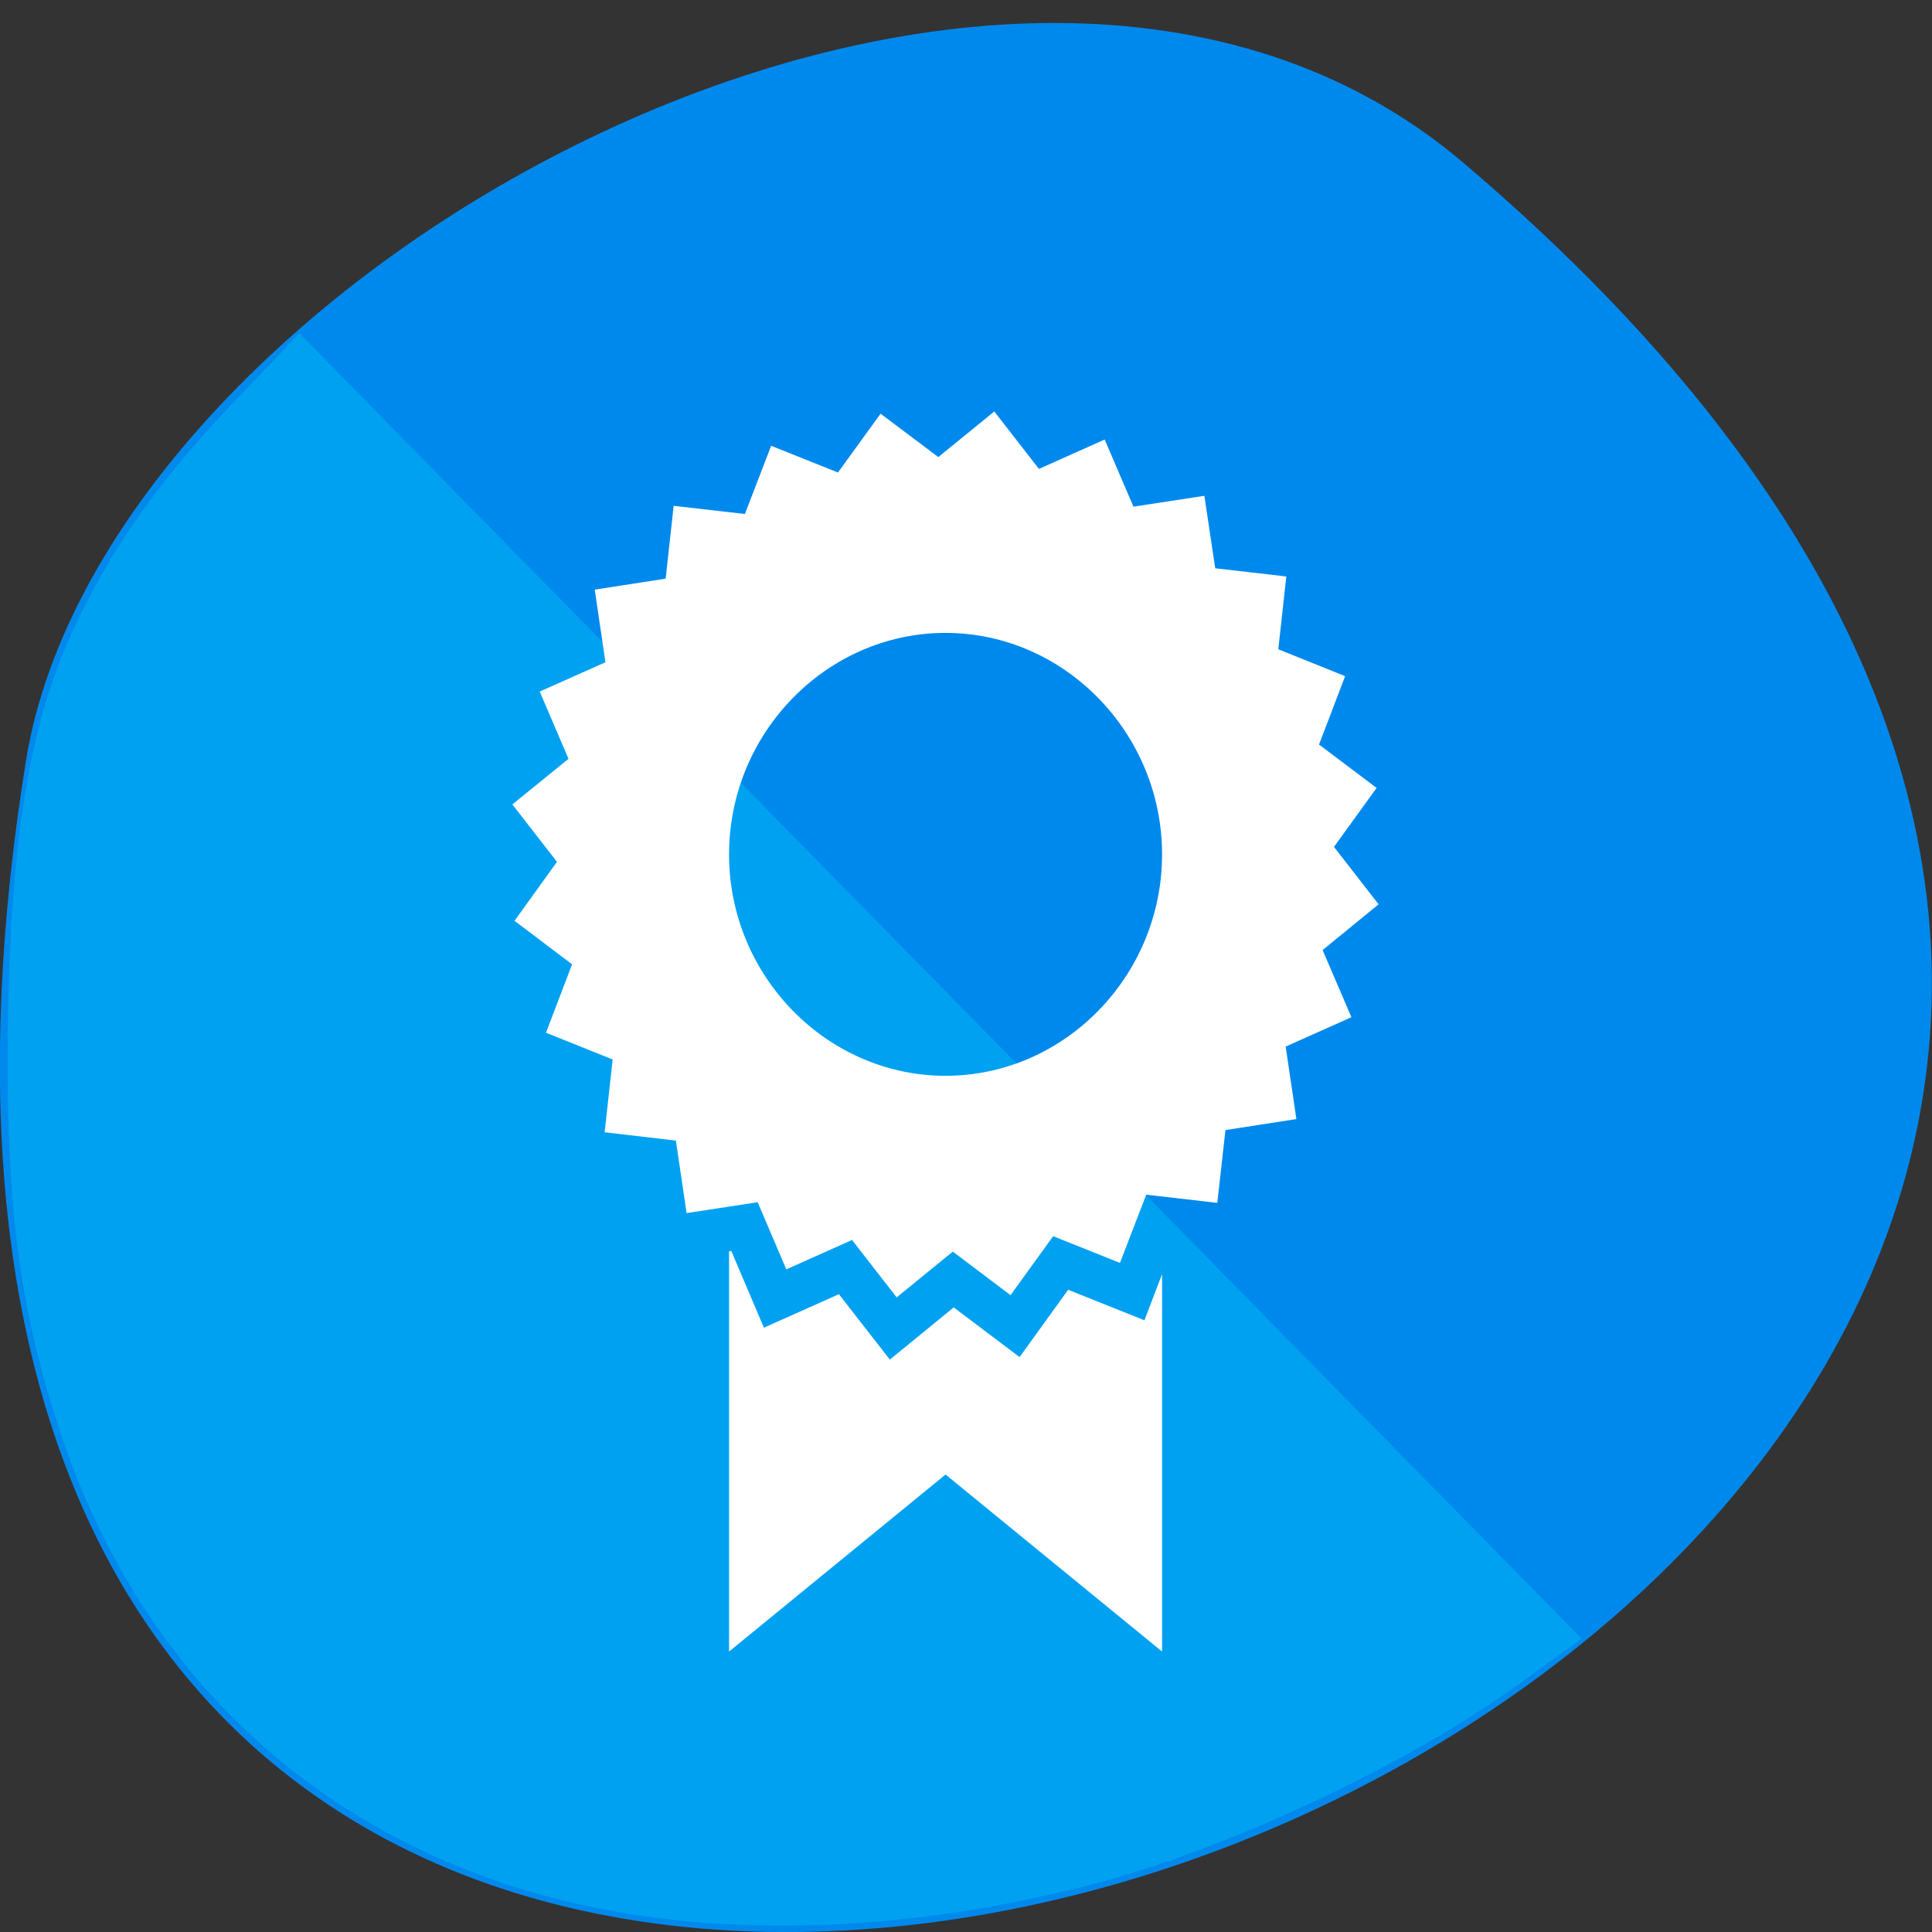 <svg xmlns="http://www.w3.org/2000/svg" viewBox="0 0 48 48"><rect x="0" y="0" width="48" height="48" fill="#333333" stroke="none"/><path d="m 36.34 4.03 c 42.25 35.836 -44.621 70.29 -35.695 14.871 c 1.957 -12.152 24.309 -24.527 35.695 -14.871" fill="#0089ed"/><path d="m 17.461 47.766 c -7.762 -0.594 -13.578 -5.02 -15.953 -12.152 c -0.957 -2.867 -1.313 -5.328 -1.316 -9.129 c -0.004 -4.941 0.441 -8.121 1.477 -10.496 c 0.918 -2.109 2.168 -3.93 4.063 -5.918 l 1.707 -1.789 l 15.926 16.215 l 15.93 16.215 l -1.496 1.086 c -2.859 2.078 -7.426 4.207 -10.895 5.078 c -3.25 0.82 -6.43 1.117 -9.441 0.891" fill="#00a1f1"/><path d="m 24.703 10.223 l -1.391 1.133 l -1.434 -1.078 l -1.059 1.461 l -1.66 -0.664 l -0.652 1.695 l -1.77 -0.203 l -0.199 1.809 l -1.762 0.273 l 0.266 1.805 l -1.633 0.727 l 0.715 1.672 l -1.395 1.133 l 1.109 1.426 l -1.055 1.465 l 1.43 1.082 l -0.648 1.699 l 1.656 0.664 l -0.199 1.809 l 1.77 0.207 l 0.266 1.801 l 1.766 -0.27 l 0.711 1.668 l 1.633 -0.73 l 1.109 1.426 l 1.395 -1.137 l 1.434 1.082 l 1.059 -1.465 l 1.66 0.664 l 0.652 -1.695 l 1.766 0.203 l 0.203 -1.809 l 1.762 -0.273 l -0.266 -1.801 l 1.633 -0.73 l -0.715 -1.668 l 1.391 -1.137 l -1.109 -1.426 l 1.059 -1.465 l -1.43 -1.078 l 0.648 -1.699 l -1.66 -0.668 l 0.199 -1.809 l -1.766 -0.203 l -0.27 -1.801 l -1.762 0.27 l -0.715 -1.668 l -1.633 0.73 m -2.32 4.074 c 2.949 0 5.379 2.484 5.379 5.504 c 0 3.02 -2.43 5.5 -5.379 5.5 c -2.953 0 -5.379 -2.484 -5.379 -5.5 c 0 -3.02 2.426 -5.504 5.379 -5.504 m -5.324 15.355 l -0.055 0.012 v 9.941 l 5.379 -4.398 l 5.379 4.398 v -9.375 l -0.438 1.145 l -1.895 -0.758 l -1.207 1.672 l -1.637 -1.234 l -1.586 1.297 l -1.266 -1.625 l -1.863 0.832" fill="#fff"/></svg>